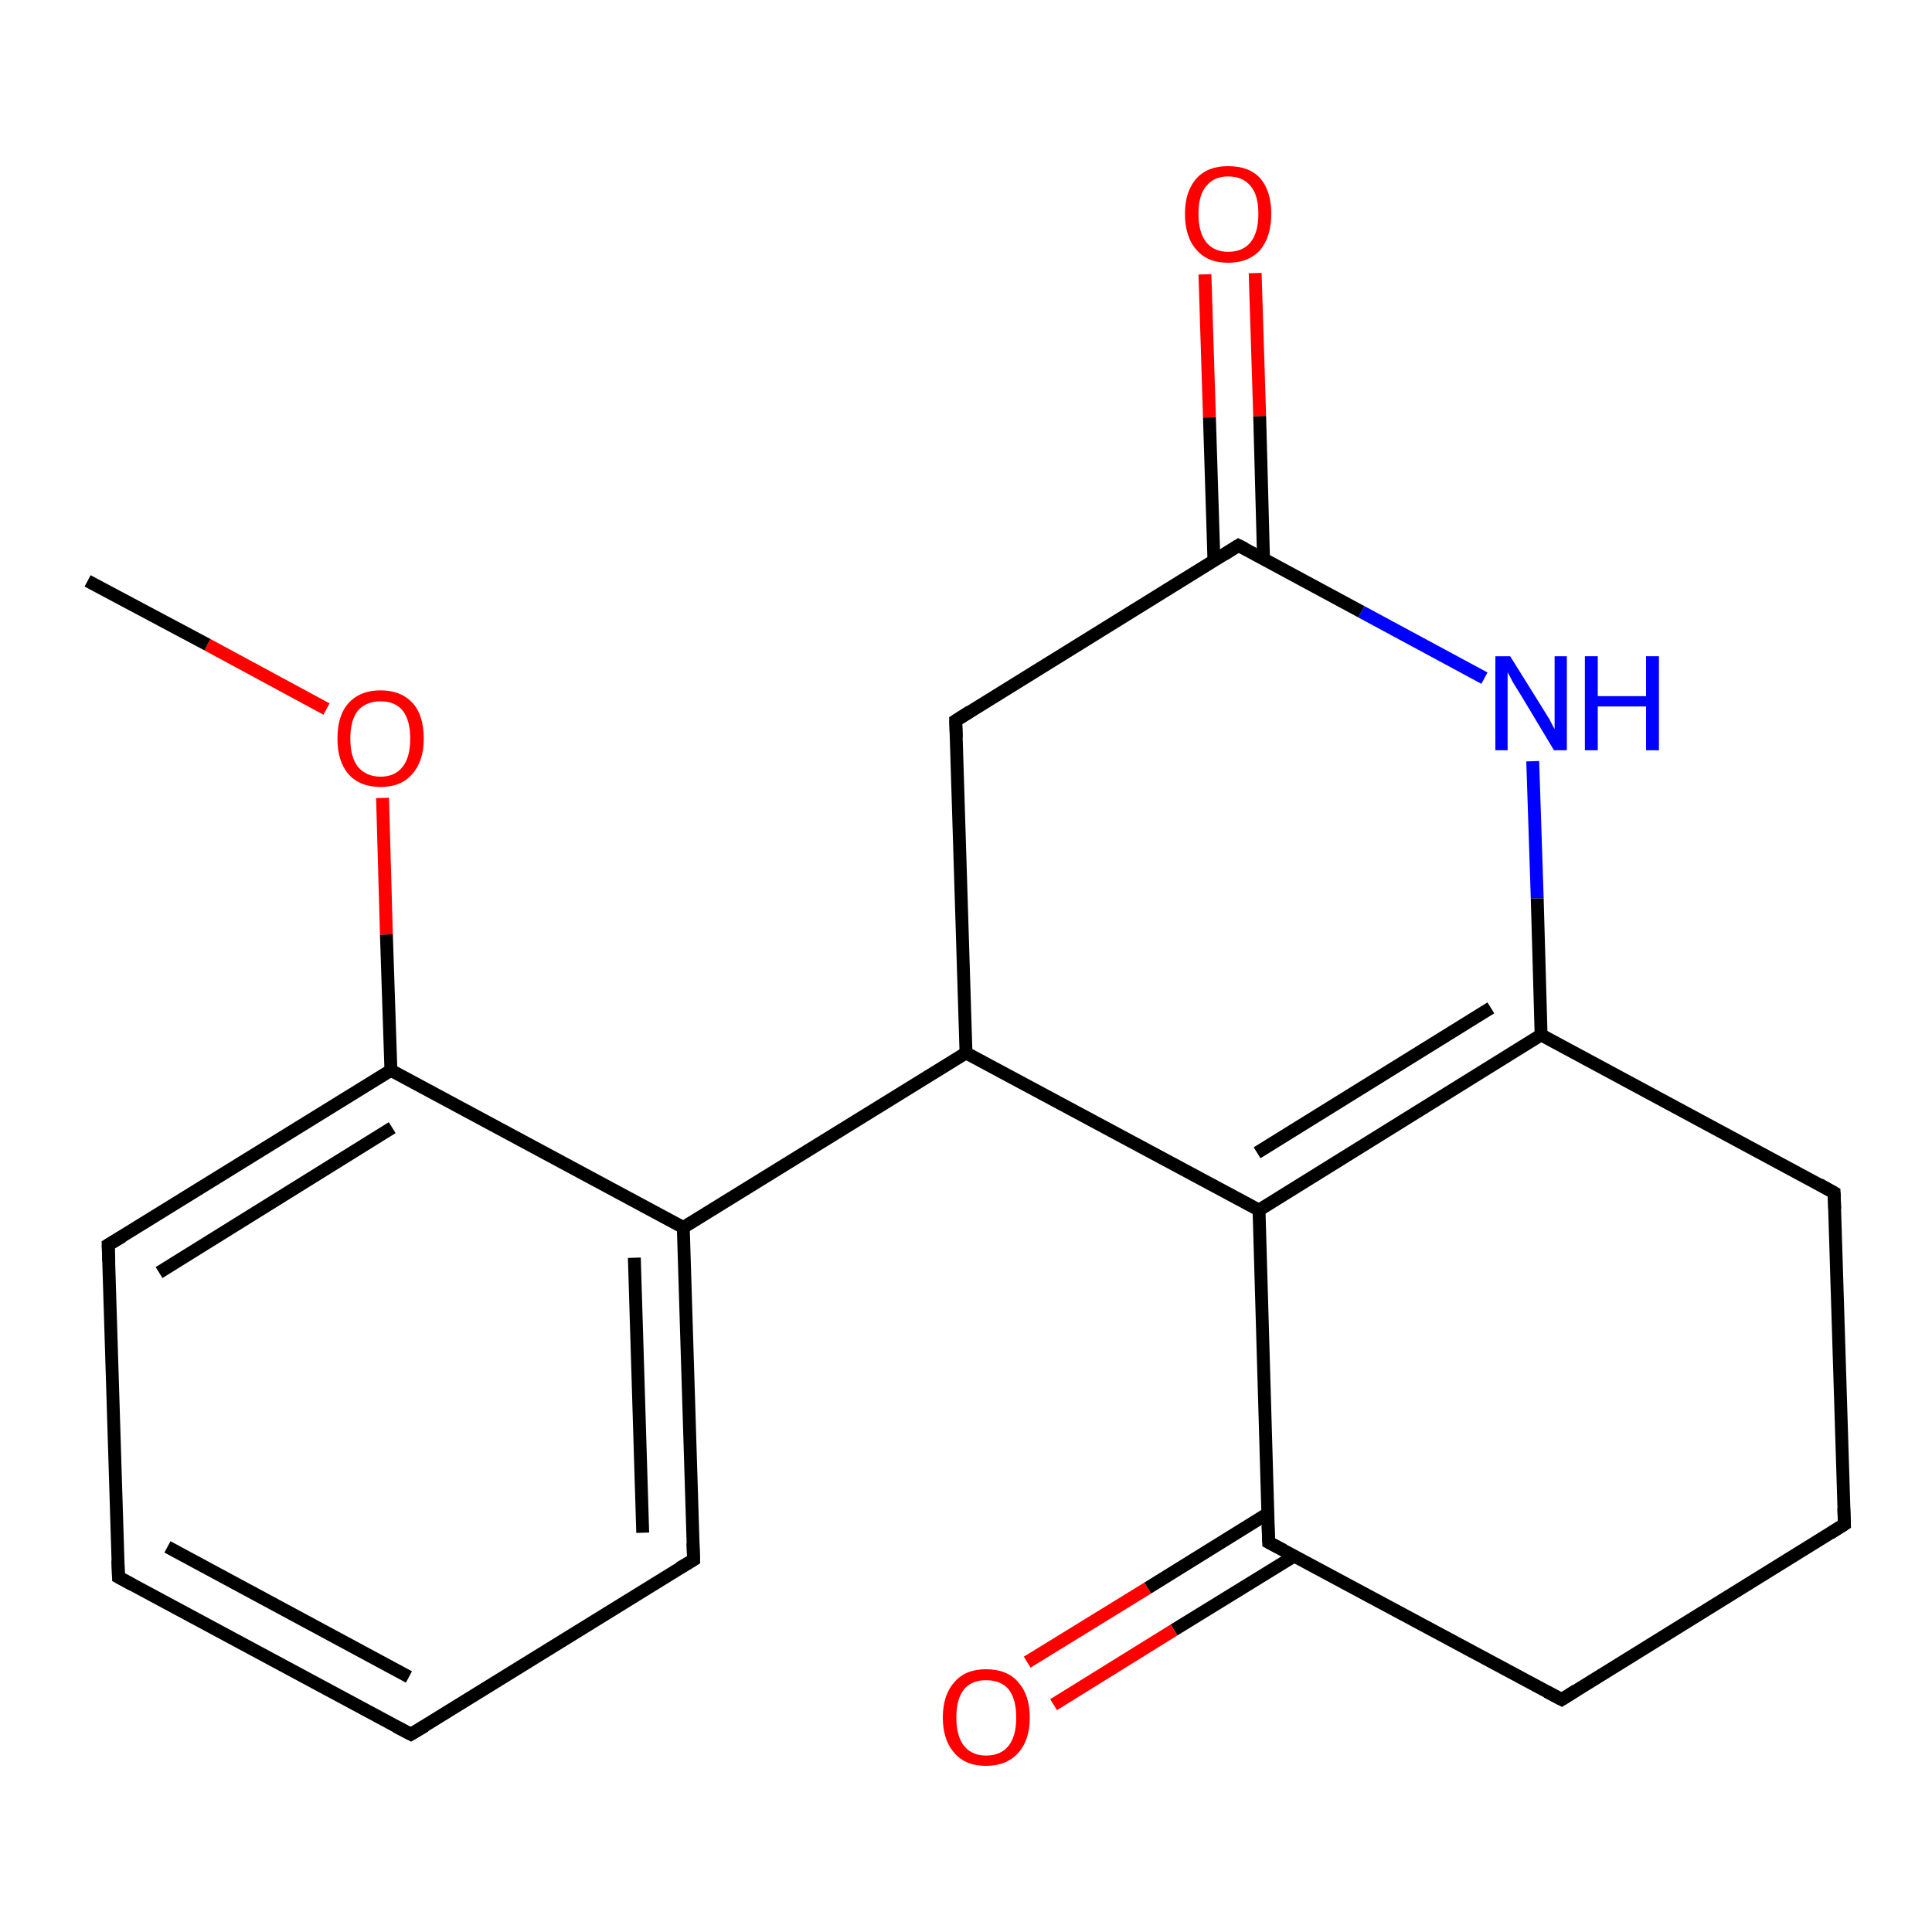 <?xml version='1.0' encoding='iso-8859-1'?>
<svg version='1.1' baseProfile='full'
              xmlns='http://www.w3.org/2000/svg'
                      xmlns:rdkit='http://www.rdkit.org/xml'
                      xmlns:xlink='http://www.w3.org/1999/xlink'
                  xml:space='preserve'
width='300px' height='300px' viewBox='0 0 300 300'>
<!-- END OF HEADER -->
<rect style='opacity:1.0;fill:#FFFFFF;stroke:none' width='300.0' height='300.0' x='0.0' y='0.0'> </rect>
<path class='bond-0 atom-0 atom-1' d='M 238.0,118.2 L 238.7,139.5' style='fill:none;fill-rule:evenodd;stroke:#0000FF;stroke-width:2.0px;stroke-linecap:butt;stroke-linejoin:miter;stroke-opacity:1' />
<path class='bond-0 atom-0 atom-1' d='M 238.7,139.5 L 239.3,160.7' style='fill:none;fill-rule:evenodd;stroke:#000000;stroke-width:2.0px;stroke-linecap:butt;stroke-linejoin:miter;stroke-opacity:1' />
<path class='bond-1 atom-1 atom-2' d='M 239.3,160.7 L 195.5,187.9' style='fill:none;fill-rule:evenodd;stroke:#000000;stroke-width:2.0px;stroke-linecap:butt;stroke-linejoin:miter;stroke-opacity:1' />
<path class='bond-1 atom-1 atom-2' d='M 231.5,156.5 L 195.2,179.0' style='fill:none;fill-rule:evenodd;stroke:#000000;stroke-width:2.0px;stroke-linecap:butt;stroke-linejoin:miter;stroke-opacity:1' />
<path class='bond-2 atom-2 atom-3' d='M 195.5,187.9 L 197.0,239.5' style='fill:none;fill-rule:evenodd;stroke:#000000;stroke-width:2.0px;stroke-linecap:butt;stroke-linejoin:miter;stroke-opacity:1' />
<path class='bond-3 atom-3 atom-4' d='M 197.0,239.5 L 242.5,263.9' style='fill:none;fill-rule:evenodd;stroke:#000000;stroke-width:2.0px;stroke-linecap:butt;stroke-linejoin:miter;stroke-opacity:1' />
<path class='bond-4 atom-4 atom-5' d='M 242.5,263.9 L 286.4,236.7' style='fill:none;fill-rule:evenodd;stroke:#000000;stroke-width:2.0px;stroke-linecap:butt;stroke-linejoin:miter;stroke-opacity:1' />
<path class='bond-5 atom-5 atom-6' d='M 286.4,236.7 L 284.8,185.2' style='fill:none;fill-rule:evenodd;stroke:#000000;stroke-width:2.0px;stroke-linecap:butt;stroke-linejoin:miter;stroke-opacity:1' />
<path class='bond-6 atom-3 atom-7' d='M 196.9,235.0 L 178.2,246.6' style='fill:none;fill-rule:evenodd;stroke:#000000;stroke-width:2.0px;stroke-linecap:butt;stroke-linejoin:miter;stroke-opacity:1' />
<path class='bond-6 atom-3 atom-7' d='M 178.2,246.6 L 159.5,258.1' style='fill:none;fill-rule:evenodd;stroke:#FF0000;stroke-width:2.0px;stroke-linecap:butt;stroke-linejoin:miter;stroke-opacity:1' />
<path class='bond-6 atom-3 atom-7' d='M 201.0,241.6 L 182.3,253.1' style='fill:none;fill-rule:evenodd;stroke:#000000;stroke-width:2.0px;stroke-linecap:butt;stroke-linejoin:miter;stroke-opacity:1' />
<path class='bond-6 atom-3 atom-7' d='M 182.3,253.1 L 163.6,264.7' style='fill:none;fill-rule:evenodd;stroke:#FF0000;stroke-width:2.0px;stroke-linecap:butt;stroke-linejoin:miter;stroke-opacity:1' />
<path class='bond-7 atom-2 atom-8' d='M 195.5,187.9 L 150.0,163.5' style='fill:none;fill-rule:evenodd;stroke:#000000;stroke-width:2.0px;stroke-linecap:butt;stroke-linejoin:miter;stroke-opacity:1' />
<path class='bond-8 atom-8 atom-9' d='M 150.0,163.5 L 106.1,190.6' style='fill:none;fill-rule:evenodd;stroke:#000000;stroke-width:2.0px;stroke-linecap:butt;stroke-linejoin:miter;stroke-opacity:1' />
<path class='bond-9 atom-9 atom-10' d='M 106.1,190.6 L 107.7,242.2' style='fill:none;fill-rule:evenodd;stroke:#000000;stroke-width:2.0px;stroke-linecap:butt;stroke-linejoin:miter;stroke-opacity:1' />
<path class='bond-9 atom-9 atom-10' d='M 98.5,195.3 L 99.8,238.0' style='fill:none;fill-rule:evenodd;stroke:#000000;stroke-width:2.0px;stroke-linecap:butt;stroke-linejoin:miter;stroke-opacity:1' />
<path class='bond-10 atom-10 atom-11' d='M 107.7,242.2 L 63.8,269.3' style='fill:none;fill-rule:evenodd;stroke:#000000;stroke-width:2.0px;stroke-linecap:butt;stroke-linejoin:miter;stroke-opacity:1' />
<path class='bond-11 atom-11 atom-12' d='M 63.8,269.3 L 18.4,244.9' style='fill:none;fill-rule:evenodd;stroke:#000000;stroke-width:2.0px;stroke-linecap:butt;stroke-linejoin:miter;stroke-opacity:1' />
<path class='bond-11 atom-11 atom-12' d='M 63.5,260.4 L 26.0,240.2' style='fill:none;fill-rule:evenodd;stroke:#000000;stroke-width:2.0px;stroke-linecap:butt;stroke-linejoin:miter;stroke-opacity:1' />
<path class='bond-12 atom-12 atom-13' d='M 18.4,244.9 L 16.8,193.3' style='fill:none;fill-rule:evenodd;stroke:#000000;stroke-width:2.0px;stroke-linecap:butt;stroke-linejoin:miter;stroke-opacity:1' />
<path class='bond-13 atom-13 atom-14' d='M 16.8,193.3 L 60.7,166.2' style='fill:none;fill-rule:evenodd;stroke:#000000;stroke-width:2.0px;stroke-linecap:butt;stroke-linejoin:miter;stroke-opacity:1' />
<path class='bond-13 atom-13 atom-14' d='M 24.7,197.6 L 60.9,175.1' style='fill:none;fill-rule:evenodd;stroke:#000000;stroke-width:2.0px;stroke-linecap:butt;stroke-linejoin:miter;stroke-opacity:1' />
<path class='bond-14 atom-14 atom-15' d='M 60.7,166.2 L 60.0,145.1' style='fill:none;fill-rule:evenodd;stroke:#000000;stroke-width:2.0px;stroke-linecap:butt;stroke-linejoin:miter;stroke-opacity:1' />
<path class='bond-14 atom-14 atom-15' d='M 60.0,145.1 L 59.4,123.9' style='fill:none;fill-rule:evenodd;stroke:#FF0000;stroke-width:2.0px;stroke-linecap:butt;stroke-linejoin:miter;stroke-opacity:1' />
<path class='bond-15 atom-15 atom-16' d='M 50.7,110.1 L 32.2,100.1' style='fill:none;fill-rule:evenodd;stroke:#FF0000;stroke-width:2.0px;stroke-linecap:butt;stroke-linejoin:miter;stroke-opacity:1' />
<path class='bond-15 atom-15 atom-16' d='M 32.2,100.1 L 13.6,90.2' style='fill:none;fill-rule:evenodd;stroke:#000000;stroke-width:2.0px;stroke-linecap:butt;stroke-linejoin:miter;stroke-opacity:1' />
<path class='bond-16 atom-8 atom-17' d='M 150.0,163.5 L 148.4,111.9' style='fill:none;fill-rule:evenodd;stroke:#000000;stroke-width:2.0px;stroke-linecap:butt;stroke-linejoin:miter;stroke-opacity:1' />
<path class='bond-17 atom-17 atom-18' d='M 148.4,111.9 L 192.3,84.7' style='fill:none;fill-rule:evenodd;stroke:#000000;stroke-width:2.0px;stroke-linecap:butt;stroke-linejoin:miter;stroke-opacity:1' />
<path class='bond-18 atom-18 atom-19' d='M 196.2,86.8 L 195.6,64.6' style='fill:none;fill-rule:evenodd;stroke:#000000;stroke-width:2.0px;stroke-linecap:butt;stroke-linejoin:miter;stroke-opacity:1' />
<path class='bond-18 atom-18 atom-19' d='M 195.6,64.6 L 194.9,42.4' style='fill:none;fill-rule:evenodd;stroke:#FF0000;stroke-width:2.0px;stroke-linecap:butt;stroke-linejoin:miter;stroke-opacity:1' />
<path class='bond-18 atom-18 atom-19' d='M 188.5,87.1 L 187.8,64.8' style='fill:none;fill-rule:evenodd;stroke:#000000;stroke-width:2.0px;stroke-linecap:butt;stroke-linejoin:miter;stroke-opacity:1' />
<path class='bond-18 atom-18 atom-19' d='M 187.8,64.8 L 187.1,42.6' style='fill:none;fill-rule:evenodd;stroke:#FF0000;stroke-width:2.0px;stroke-linecap:butt;stroke-linejoin:miter;stroke-opacity:1' />
<path class='bond-19 atom-6 atom-1' d='M 284.8,185.2 L 239.3,160.7' style='fill:none;fill-rule:evenodd;stroke:#000000;stroke-width:2.0px;stroke-linecap:butt;stroke-linejoin:miter;stroke-opacity:1' />
<path class='bond-20 atom-14 atom-9' d='M 60.7,166.2 L 106.1,190.6' style='fill:none;fill-rule:evenodd;stroke:#000000;stroke-width:2.0px;stroke-linecap:butt;stroke-linejoin:miter;stroke-opacity:1' />
<path class='bond-21 atom-18 atom-0' d='M 192.3,84.7 L 211.4,95.0' style='fill:none;fill-rule:evenodd;stroke:#000000;stroke-width:2.0px;stroke-linecap:butt;stroke-linejoin:miter;stroke-opacity:1' />
<path class='bond-21 atom-18 atom-0' d='M 211.4,95.0 L 230.5,105.3' style='fill:none;fill-rule:evenodd;stroke:#0000FF;stroke-width:2.0px;stroke-linecap:butt;stroke-linejoin:miter;stroke-opacity:1' />
<path d='M 196.9,236.9 L 197.0,239.5 L 199.3,240.7' style='fill:none;stroke:#000000;stroke-width:2.0px;stroke-linecap:butt;stroke-linejoin:miter;stroke-opacity:1;' />
<path d='M 240.2,262.7 L 242.5,263.9 L 244.7,262.5' style='fill:none;stroke:#000000;stroke-width:2.0px;stroke-linecap:butt;stroke-linejoin:miter;stroke-opacity:1;' />
<path d='M 284.2,238.1 L 286.4,236.7 L 286.3,234.2' style='fill:none;stroke:#000000;stroke-width:2.0px;stroke-linecap:butt;stroke-linejoin:miter;stroke-opacity:1;' />
<path d='M 284.9,187.7 L 284.8,185.2 L 282.5,183.9' style='fill:none;stroke:#000000;stroke-width:2.0px;stroke-linecap:butt;stroke-linejoin:miter;stroke-opacity:1;' />
<path d='M 107.6,239.6 L 107.7,242.2 L 105.5,243.5' style='fill:none;stroke:#000000;stroke-width:2.0px;stroke-linecap:butt;stroke-linejoin:miter;stroke-opacity:1;' />
<path d='M 66.0,268.0 L 63.8,269.3 L 61.5,268.1' style='fill:none;stroke:#000000;stroke-width:2.0px;stroke-linecap:butt;stroke-linejoin:miter;stroke-opacity:1;' />
<path d='M 20.6,246.1 L 18.4,244.9 L 18.3,242.3' style='fill:none;stroke:#000000;stroke-width:2.0px;stroke-linecap:butt;stroke-linejoin:miter;stroke-opacity:1;' />
<path d='M 16.9,195.9 L 16.8,193.3 L 19.0,192.0' style='fill:none;stroke:#000000;stroke-width:2.0px;stroke-linecap:butt;stroke-linejoin:miter;stroke-opacity:1;' />
<path d='M 148.5,114.5 L 148.4,111.9 L 150.6,110.5' style='fill:none;stroke:#000000;stroke-width:2.0px;stroke-linecap:butt;stroke-linejoin:miter;stroke-opacity:1;' />
<path d='M 190.1,86.1 L 192.3,84.7 L 193.3,85.2' style='fill:none;stroke:#000000;stroke-width:2.0px;stroke-linecap:butt;stroke-linejoin:miter;stroke-opacity:1;' />
<path class='atom-0' d='M 234.5 101.9
L 239.3 109.6
Q 239.8 110.4, 240.6 111.7
Q 241.3 113.1, 241.4 113.2
L 241.4 101.9
L 243.3 101.9
L 243.3 116.5
L 241.3 116.5
L 236.2 108.0
Q 235.6 107.0, 234.9 105.9
Q 234.3 104.7, 234.1 104.4
L 234.1 116.5
L 232.2 116.5
L 232.2 101.9
L 234.5 101.9
' fill='#0000FF'/>
<path class='atom-0' d='M 246.1 101.9
L 248.1 101.9
L 248.1 108.1
L 255.6 108.1
L 255.6 101.9
L 257.6 101.9
L 257.6 116.5
L 255.6 116.5
L 255.6 109.7
L 248.1 109.7
L 248.1 116.5
L 246.1 116.5
L 246.1 101.9
' fill='#0000FF'/>
<path class='atom-7' d='M 146.4 266.7
Q 146.4 263.2, 148.2 261.2
Q 149.9 259.2, 153.1 259.2
Q 156.4 259.2, 158.1 261.2
Q 159.9 263.2, 159.9 266.7
Q 159.9 270.2, 158.1 272.2
Q 156.3 274.2, 153.1 274.2
Q 149.9 274.2, 148.2 272.2
Q 146.4 270.2, 146.4 266.7
M 153.1 272.6
Q 155.4 272.6, 156.6 271.1
Q 157.8 269.6, 157.8 266.7
Q 157.8 263.8, 156.6 262.3
Q 155.4 260.9, 153.1 260.9
Q 150.9 260.9, 149.7 262.3
Q 148.5 263.8, 148.5 266.7
Q 148.5 269.6, 149.7 271.1
Q 150.9 272.6, 153.1 272.6
' fill='#FF0000'/>
<path class='atom-15' d='M 52.4 114.7
Q 52.4 111.1, 54.1 109.2
Q 55.9 107.2, 59.1 107.2
Q 62.3 107.2, 64.1 109.2
Q 65.8 111.1, 65.8 114.7
Q 65.8 118.2, 64.0 120.2
Q 62.3 122.2, 59.1 122.2
Q 55.9 122.2, 54.1 120.2
Q 52.4 118.2, 52.4 114.7
M 59.1 120.6
Q 61.3 120.6, 62.5 119.1
Q 63.7 117.6, 63.7 114.7
Q 63.7 111.8, 62.5 110.3
Q 61.3 108.9, 59.1 108.9
Q 56.9 108.9, 55.6 110.3
Q 54.4 111.8, 54.4 114.7
Q 54.4 117.6, 55.6 119.1
Q 56.9 120.6, 59.1 120.6
' fill='#FF0000'/>
<path class='atom-19' d='M 184.0 33.2
Q 184.0 29.7, 185.8 27.7
Q 187.5 25.8, 190.7 25.8
Q 194.0 25.8, 195.7 27.7
Q 197.4 29.7, 197.4 33.2
Q 197.4 36.7, 195.7 38.8
Q 193.9 40.8, 190.7 40.8
Q 187.5 40.8, 185.8 38.8
Q 184.0 36.8, 184.0 33.2
M 190.7 39.1
Q 193.0 39.1, 194.2 37.6
Q 195.4 36.1, 195.4 33.2
Q 195.4 30.3, 194.2 28.9
Q 193.0 27.4, 190.7 27.4
Q 188.5 27.4, 187.3 28.9
Q 186.1 30.3, 186.1 33.2
Q 186.1 36.1, 187.3 37.6
Q 188.5 39.1, 190.7 39.1
' fill='#FF0000'/>
</svg>
